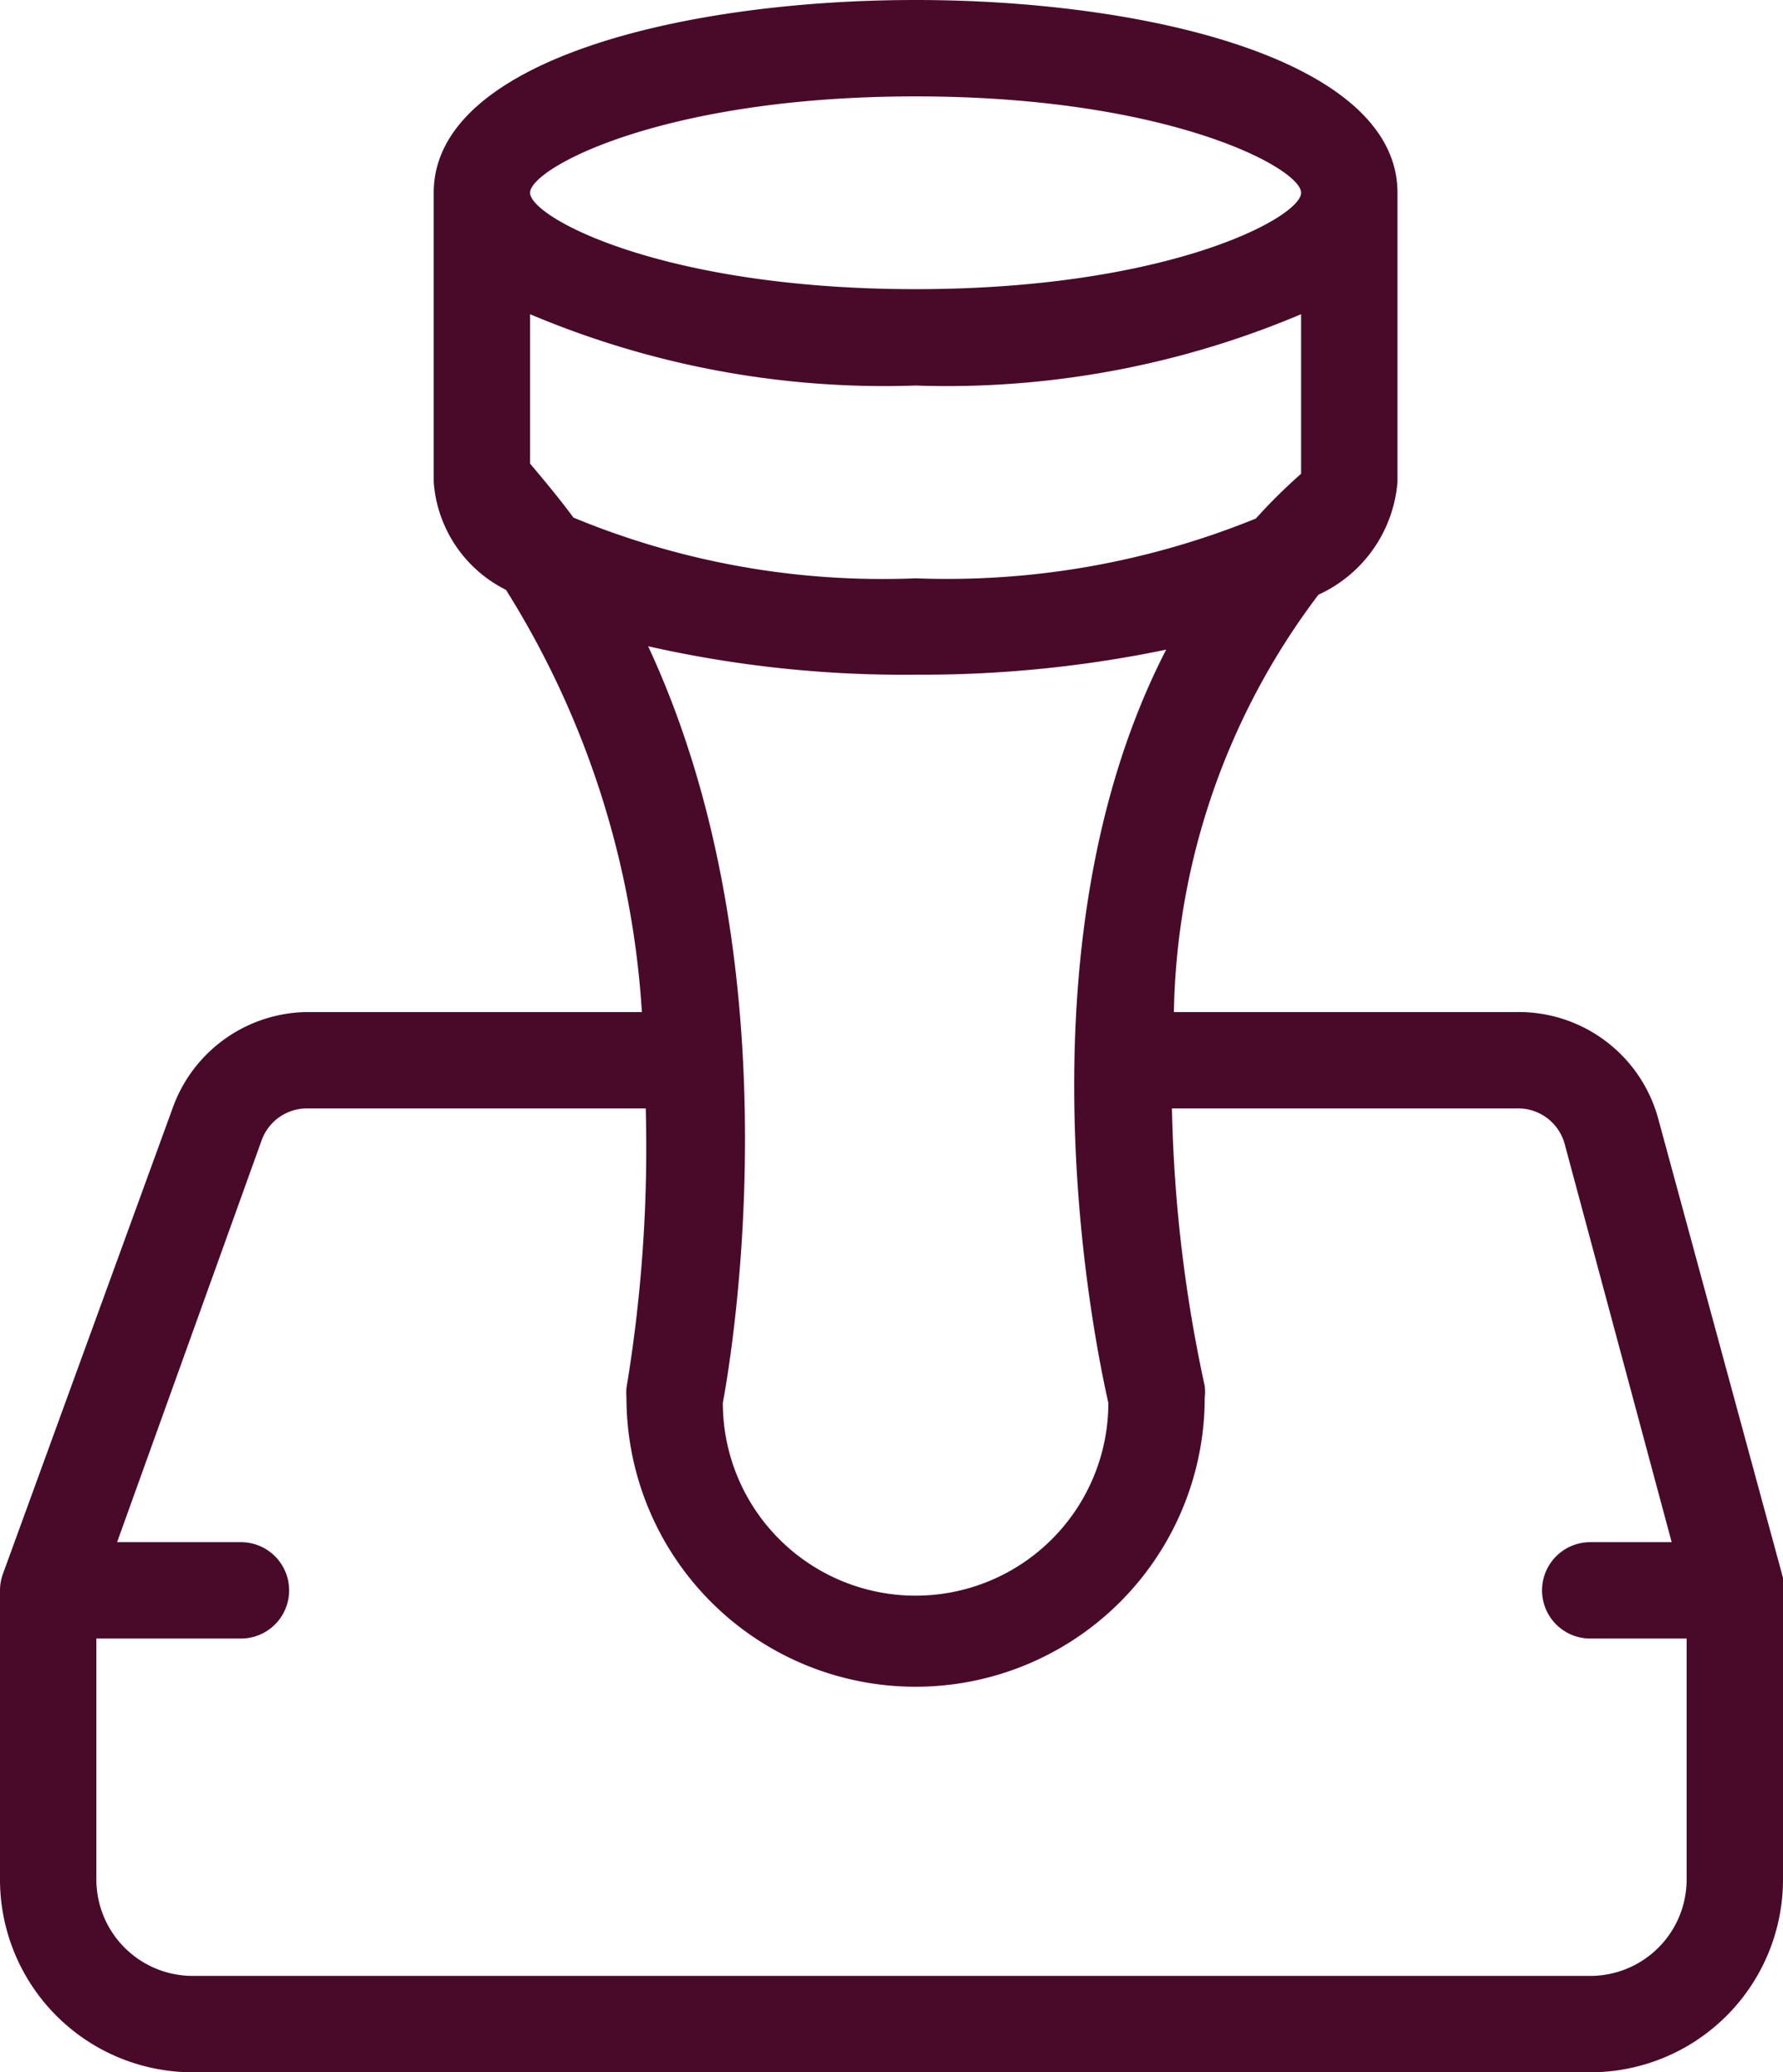 <svg xmlns="http://www.w3.org/2000/svg" viewBox="0 0 37 43"><defs><style>.cls-1{fill:#490a29;}</style></defs><title>Asset 3</title><g id="Layer_2" data-name="Layer 2"><g id="Layer_1-2" data-name="Layer 1"><path class="cls-1" d="M37,32.74l-2.59-9.53A3,3,0,0,0,31.47,21H24.36a14.76,14.76,0,0,1,3-8.66A2.82,2.82,0,0,0,29,10V4c0-2.75-5.18-4-10-4S9,1.25,9,4v6a2.72,2.72,0,0,0,1.5,2.24A18.65,18.65,0,0,1,13.32,21H6.4a3,3,0,0,0-2.82,2L.06,32.66A1,1,0,0,0,0,33v6a4,4,0,0,0,4,4H33a4,4,0,0,0,4-4V33A.75.75,0,0,0,37,32.74ZM11,9.62V6.52A18.87,18.87,0,0,0,19,8a18.87,18.87,0,0,0,8-1.48V9.83a11.81,11.81,0,0,0-.94.93A17,17,0,0,1,19,12a16.75,16.75,0,0,1-7.1-1.26C11.62,10.36,11.32,10,11,9.62ZM19,2c5.25,0,8,1.49,8,2s-2.75,2-8,2-8-1.49-8-2S13.75,2,19,2Zm0,12a24.92,24.92,0,0,0,5.2-.52C21,19.69,22.73,27.92,23,29.11a4,4,0,0,1-8,0c.2-1.08,1.54-9.06-1.55-15.7A24.08,24.08,0,0,0,19,14ZM35,39a2,2,0,0,1-2,2H4a2,2,0,0,1-2-2V34H5a1,1,0,0,0,0-2H2.43l3-8.34A1,1,0,0,1,6.4,23h7A30.42,30.42,0,0,1,13,28.8a1.36,1.36,0,0,0,0,.2,6,6,0,0,0,12,0,1,1,0,0,0,0-.24A29.79,29.79,0,0,1,24.32,23h7.15a1,1,0,0,1,1,.74L34.69,32H33a1,1,0,0,0,0,2h2Z"/></g></g></svg>
